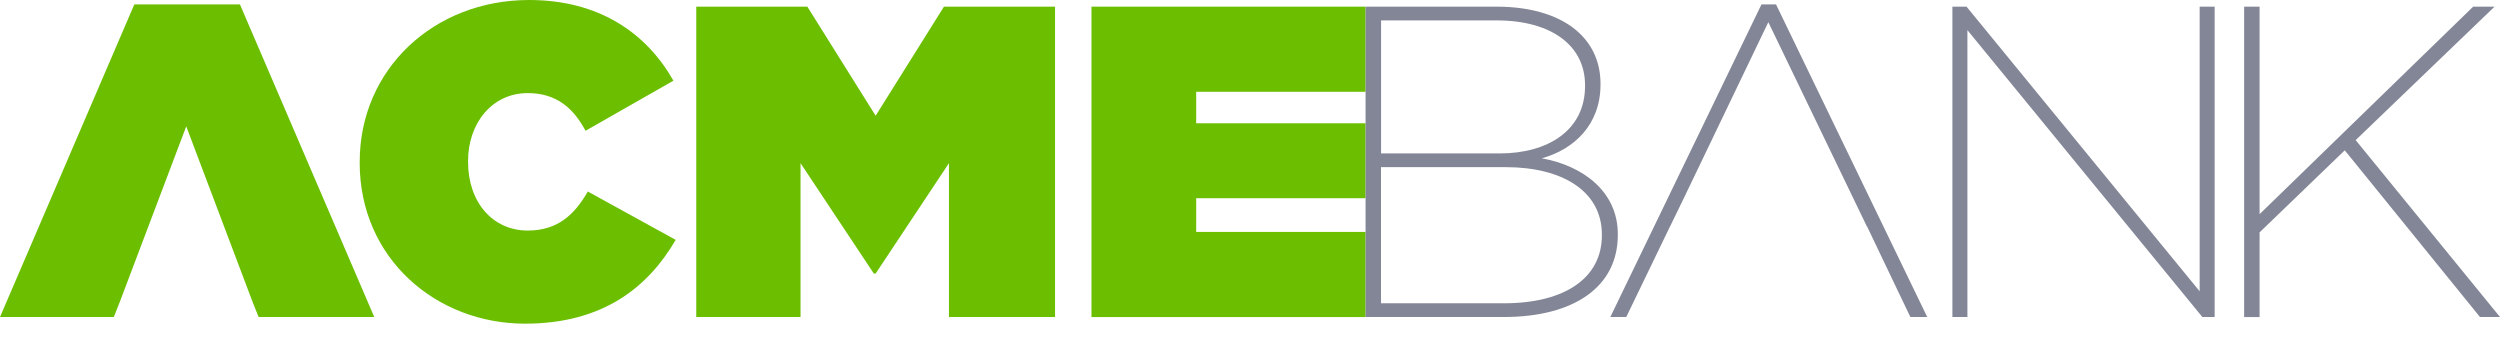 <svg width="109" height="15" viewBox="0 0 109 15" fill="none" xmlns="http://www.w3.org/2000/svg">
<path d="M15.683 7.095V7.056C15.683 3.016 18.919 0 23.069 0C26.126 0 28.191 1.449 29.361 3.518L25.529 5.702C25.014 4.736 24.279 4.059 23.008 4.059C21.439 4.059 20.407 5.393 20.407 7.017V7.055C20.407 8.814 21.479 10.052 23.008 10.052C24.318 10.052 25.053 9.355 25.628 8.35L29.46 10.458C28.289 12.468 26.344 14.112 22.889 14.112C19.038 14.112 15.682 11.289 15.682 7.094L15.683 7.095Z" fill="#6BBF00"/>
<path d="M30.356 0.29H35.2L38.178 5.046L41.156 0.29H46V13.822H41.374V7.114L38.178 11.927H38.099L34.903 7.114V13.822H30.357V0.29H30.356Z" fill="#6BBF00"/>
<path d="M47.588 0.29H59.539V4.002H52.154V5.375H59.539V8.642H52.154V10.112H59.539V13.824H47.588V0.29Z" fill="#6BBF00"/>
<path d="M59.539 0.29H65.256C66.845 0.29 68.116 0.716 68.889 1.47C69.464 2.03 69.782 2.765 69.782 3.654V3.693C69.782 5.432 68.63 6.515 67.221 6.902C69.047 7.231 70.537 8.372 70.537 10.208V10.247C70.537 12.489 68.651 13.822 65.555 13.822H59.539V0.29ZM65.395 6.689C67.46 6.689 69.108 5.703 69.108 3.75V3.712C69.108 2.011 67.679 0.889 65.237 0.889H60.215V6.689H65.396H65.395ZM65.573 13.223C68.253 13.223 69.842 12.101 69.842 10.265V10.226C69.842 8.332 68.115 7.288 65.652 7.288H60.212V13.223H65.572H65.573Z" fill="#838696"/>
<path d="M85.126 0.29H85.741L95.905 12.701V0.29H96.559V13.822H96.023L85.779 1.314V13.822H85.124V0.29H85.126Z" fill="#838696"/>
<path d="M97.844 0.29H98.518V9.337L107.83 0.29H108.763L102.707 6.109L109 13.822H108.127L102.231 6.554L98.518 10.131V13.824H97.844V0.29Z" fill="#838696"/>
<path d="M10.462 0.193H5.856L0 13.822H4.963L5.227 13.152L8.12 5.509L11.039 13.233L11.276 13.822H16.318L10.462 0.193Z" fill="#6BBF00"/>
<path d="M83.292 13.822H84.027L77.435 0.193H76.8L70.21 13.822H70.904L72.163 11.219L72.164 11.215L72.81 9.878H72.813L73.454 8.558L77.099 0.966L80.639 8.305L81.398 9.878H81.407L82.047 11.219L83.292 13.822Z" fill="#838696"/>
</svg>
